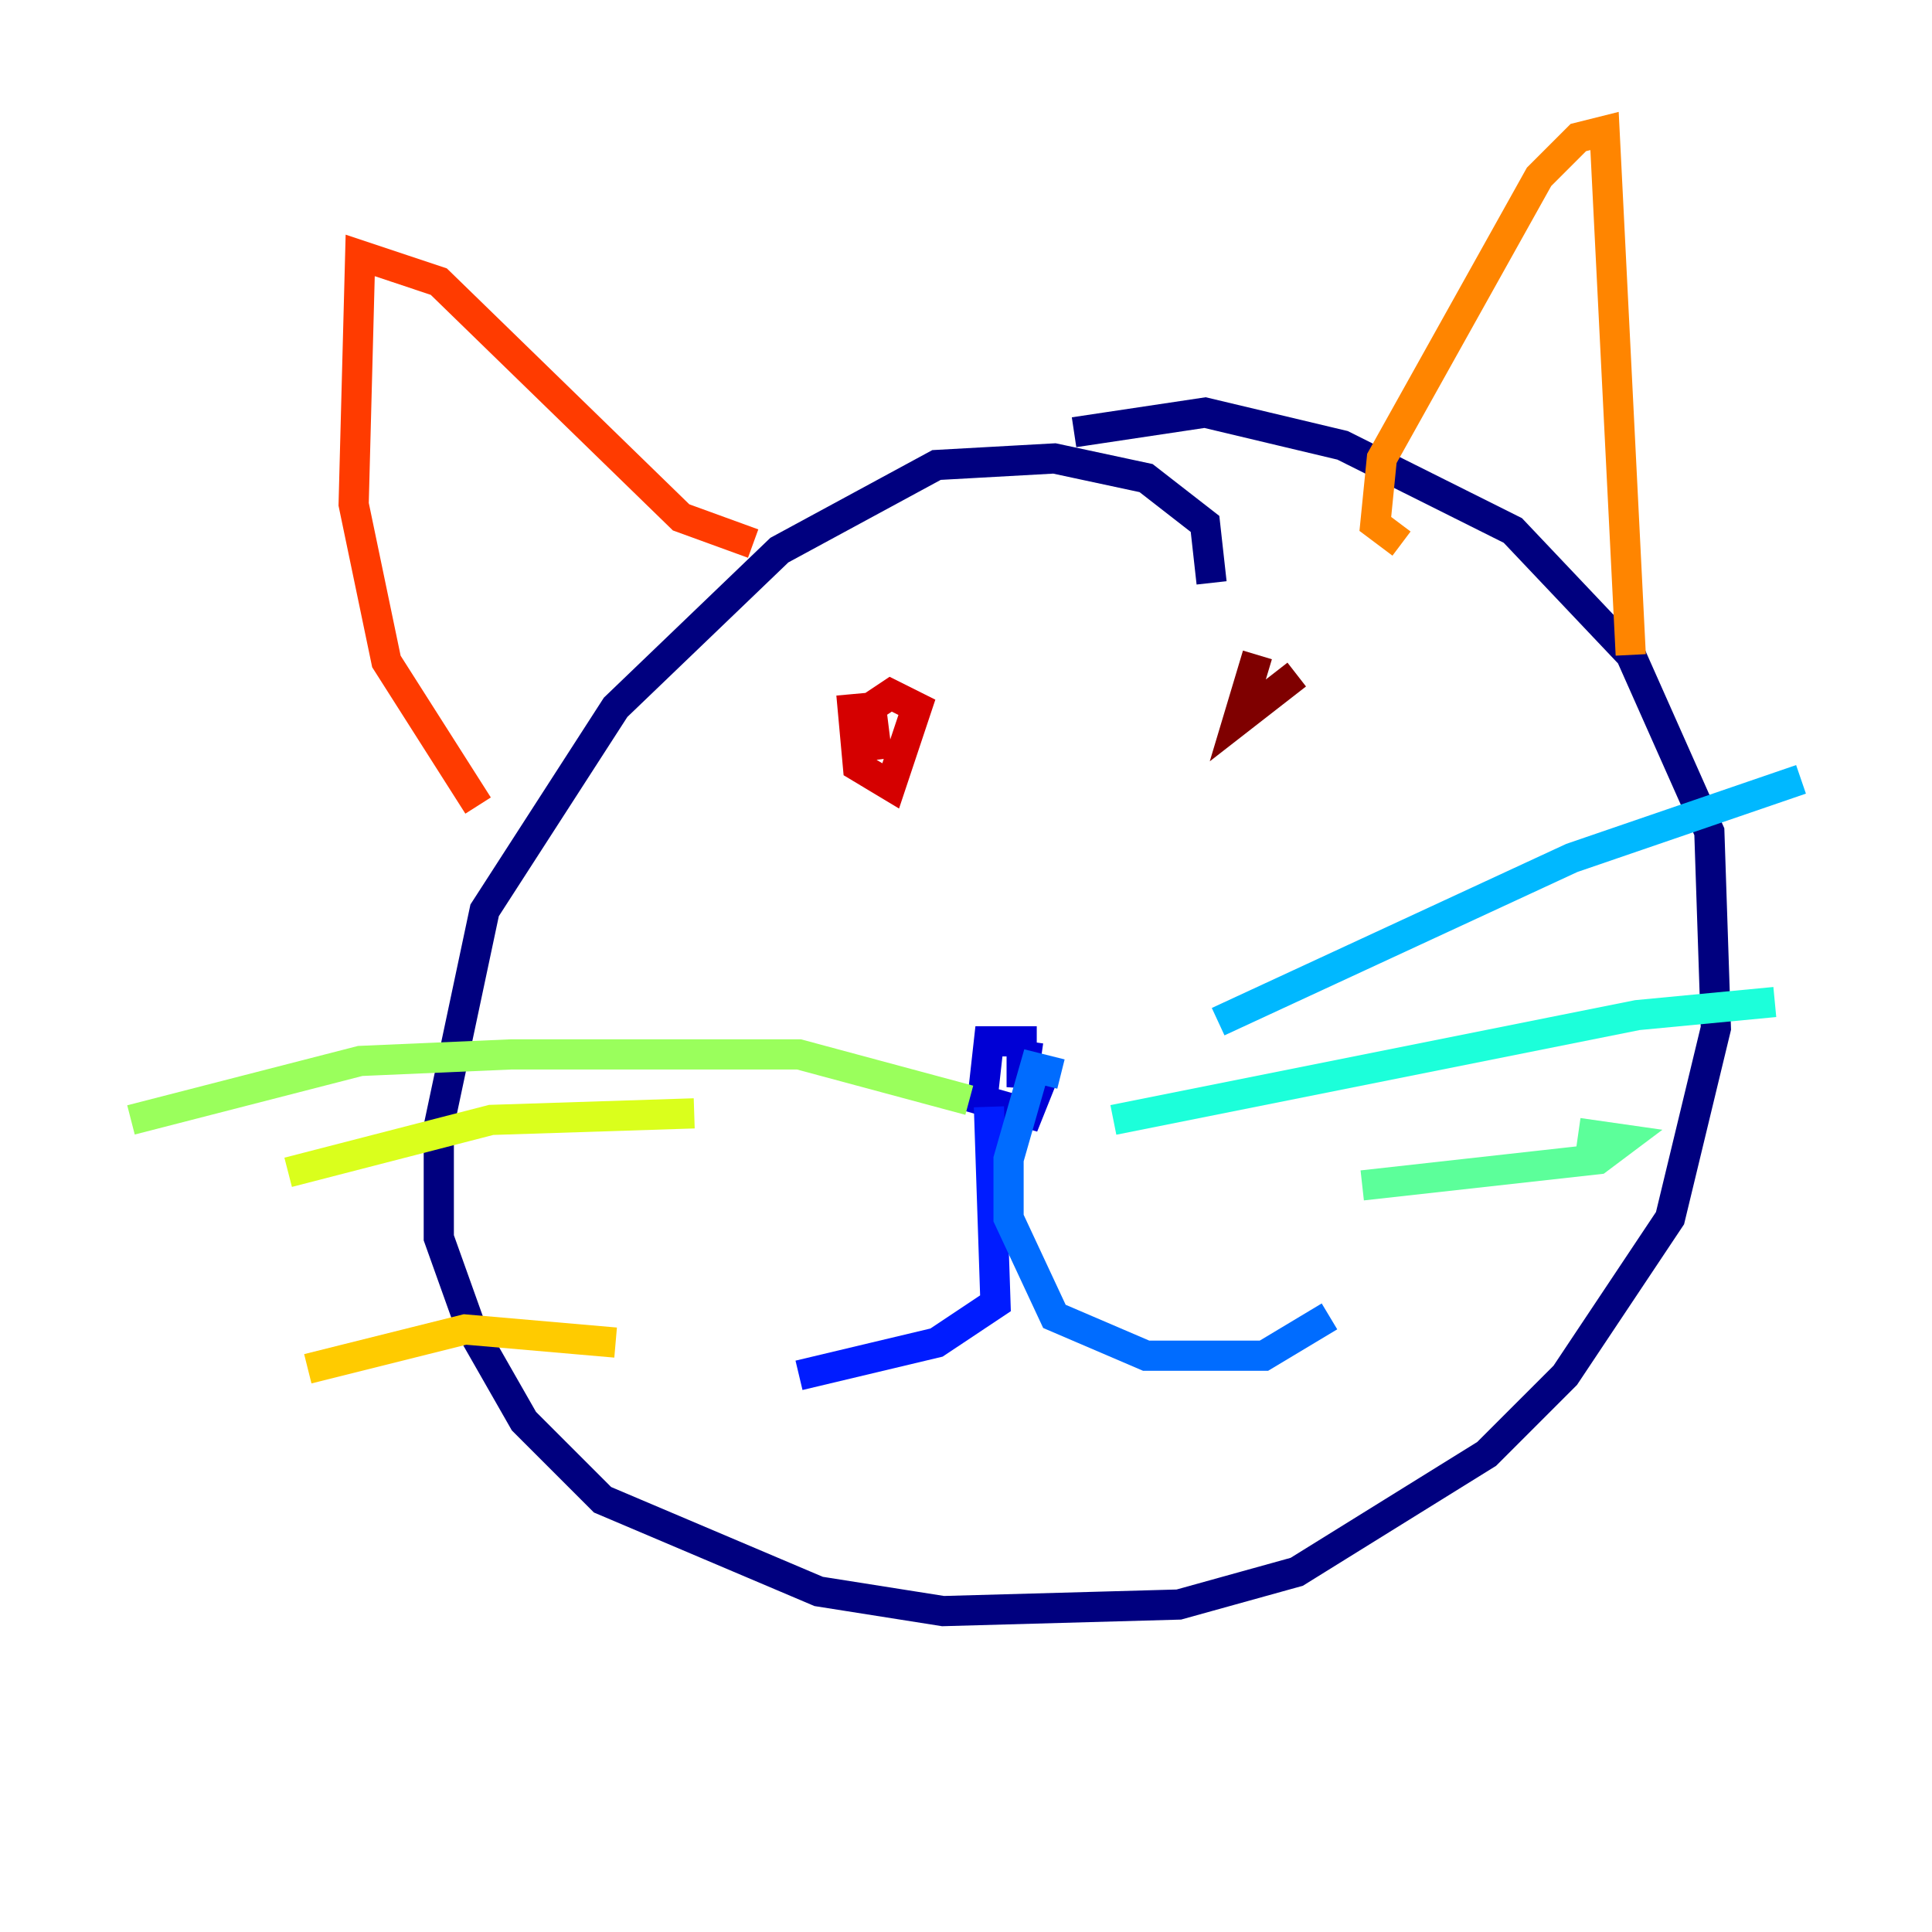 <?xml version="1.0" encoding="utf-8" ?>
<svg baseProfile="tiny" height="128" version="1.2" viewBox="0,0,128,128" width="128" xmlns="http://www.w3.org/2000/svg" xmlns:ev="http://www.w3.org/2001/xml-events" xmlns:xlink="http://www.w3.org/1999/xlink"><defs /><polyline fill="none" points="80.271,38.617 79.837,34.712 75.932,31.675 69.858,30.373 62.047,30.807 51.634,36.447 40.786,46.861 32.108,60.312 29.071,74.63 29.071,82.007 31.241,88.081 34.712,94.156 39.919,99.363 54.237,105.437 62.481,106.739 78.102,106.305 85.912,104.136 98.495,96.325 103.702,91.119 110.644,80.705 113.681,68.122 113.248,55.105 108.041,43.39 100.231,35.146 88.949,29.505 79.837,27.336 71.159,28.637" stroke="#00007f" stroke-width="2" /><polyline fill="none" points="68.122,68.99 67.688,72.027 67.688,68.99 65.519,68.99 65.085,72.895 68.122,73.763 68.99,71.593" stroke="#0000d5" stroke-width="2" /><polyline fill="none" points="65.519,73.329 65.953,86.346 62.047,88.949 52.936,91.119" stroke="#001cff" stroke-width="2" /><polyline fill="none" points="70.291,71.159 68.556,70.725 66.82,76.8 66.82,80.705 69.858,87.214 75.932,89.817 83.742,89.817 88.081,87.214" stroke="#006cff" stroke-width="2" /><polyline fill="none" points="80.705,67.688 104.136,56.841 119.322,51.634" stroke="#00b8ff" stroke-width="2" /><polyline fill="none" points="73.763,74.197 108.475,67.254 117.586,66.386" stroke="#1cffda" stroke-width="2" /><polyline fill="none" points="90.251,78.536 105.871,76.8 107.607,75.498 104.57,75.064" stroke="#5cff9a" stroke-width="2" /><polyline fill="none" points="64.217,72.895 52.936,69.858 33.844,69.858 23.864,70.291 8.678,74.197" stroke="#9aff5c" stroke-width="2" /><polyline fill="none" points="45.993,73.763 32.542,74.197 19.091,77.668" stroke="#daff1c" stroke-width="2" /><polyline fill="none" points="40.786,88.949 30.807,88.081 20.393,90.685" stroke="#ffcb00" stroke-width="2" /><polyline fill="none" points="92.854,36.014 91.119,34.712 91.552,30.373 101.966,11.715 104.57,9.112 106.305,8.678 108.041,43.39" stroke="#ff8500" stroke-width="2" /><polyline fill="none" points="49.898,36.014 45.125,34.278 29.071,18.658 23.864,16.922 23.43,33.41 25.6,43.824 31.675,53.37" stroke="#ff3b00" stroke-width="2" /><polyline fill="none" points="56.407,45.993 56.841,50.766 59.01,52.068 60.746,46.861 59.01,45.993 57.709,46.861 58.142,50.332" stroke="#d50000" stroke-width="2" /><polyline fill="none" points="83.308,43.39 82.007,47.729 85.912,44.691" stroke="#7f0000" stroke-width="2" /></svg>